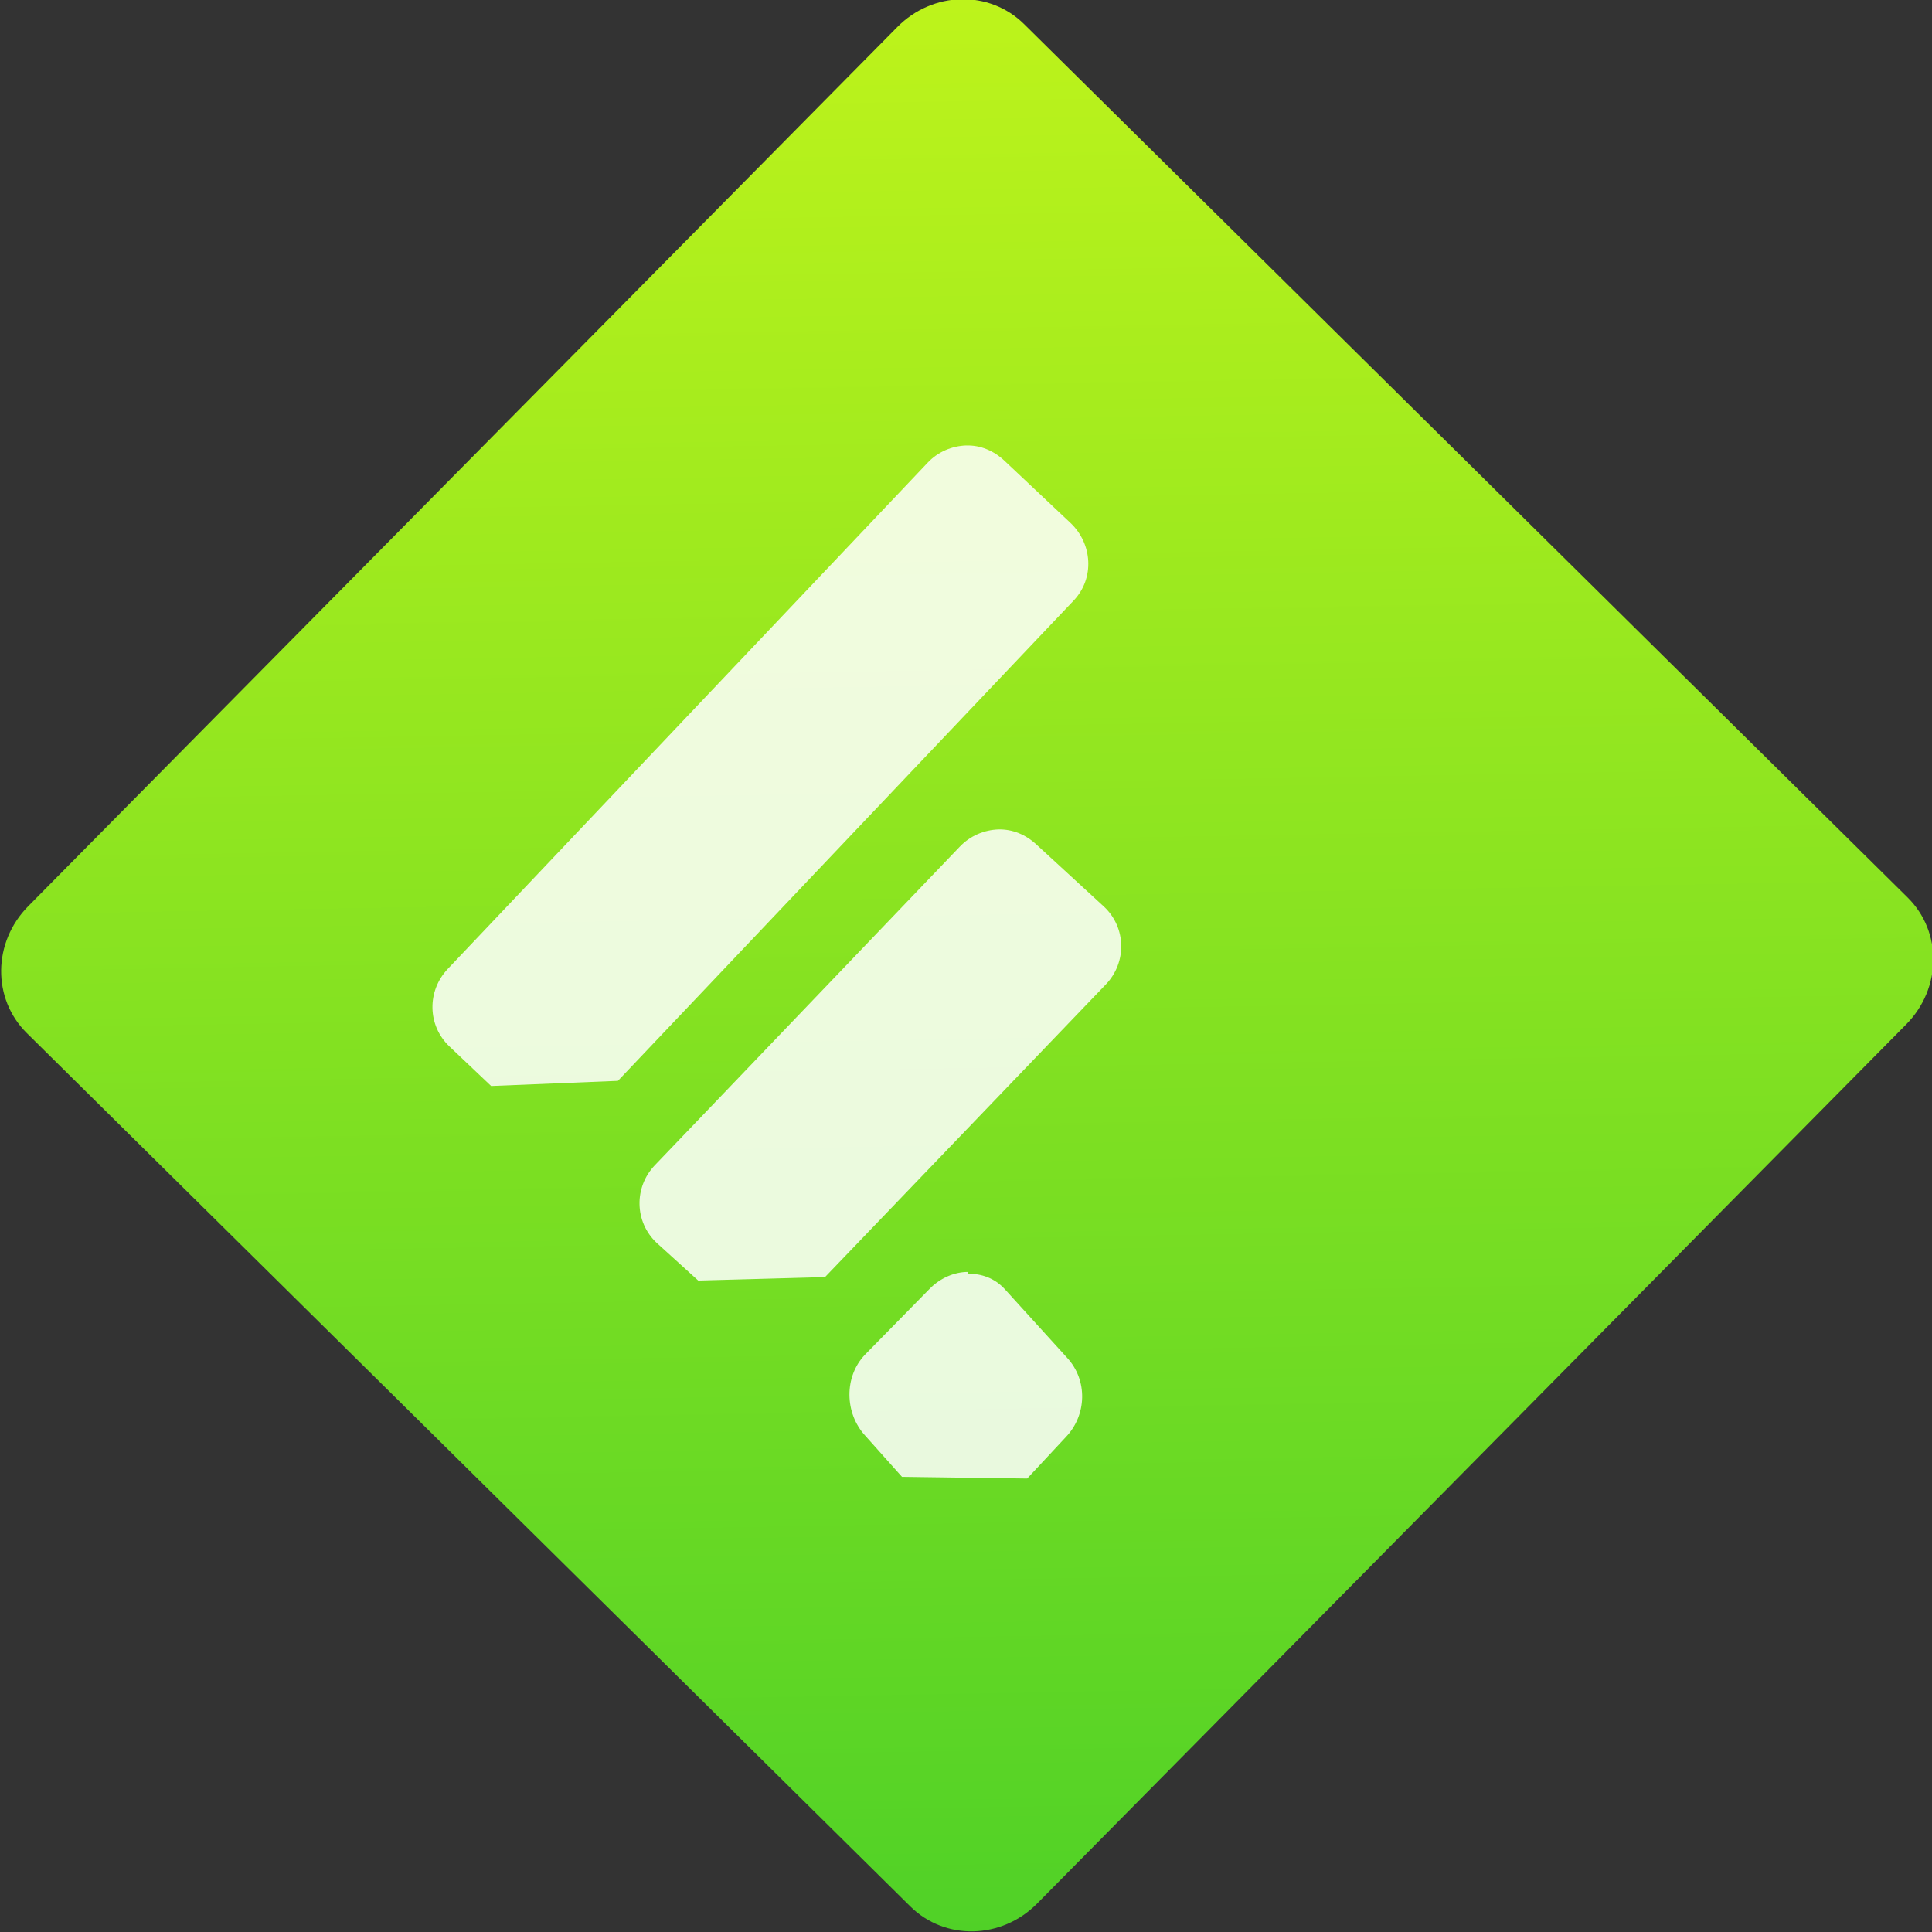 <?xml version="1.0" encoding="UTF-8" standalone="no"?>
<svg
   xmlns:osb="http://www.openswatchbook.org/uri/2009/osb"
   xmlns:dc="http://purl.org/dc/elements/1.1/"
   xmlns:cc="http://creativecommons.org/ns#"
   xmlns:rdf="http://www.w3.org/1999/02/22-rdf-syntax-ns#"
   xmlns:svg="http://www.w3.org/2000/svg"
   xmlns="http://www.w3.org/2000/svg"
   xmlns:xlink="http://www.w3.org/1999/xlink"
   xmlns:sodipodi="http://sodipodi.sourceforge.net/DTD/sodipodi-0.dtd"
   xmlns:inkscape="http://www.inkscape.org/namespaces/inkscape"
   id="svg2408"
   height="48"
   width="48"
   version="1.0"
   inkscape:version="0.91 r13725"
   sodipodi:docname="feedly.svg">
  <rect width="100%" height="100%" fill="#333333" stroke="none"/>
  <sodipodi:namedview
     pagecolor="#ffffff"
     bordercolor="#666666"
     borderopacity="1"
     objecttolerance="10"
     gridtolerance="10"
     guidetolerance="10"
     inkscape:pageopacity="0"
     inkscape:pageshadow="2"
     inkscape:window-width="1366"
     inkscape:window-height="685"
     id="namedview33"
     showgrid="false"
     inkscape:zoom="6.9532167"
     inkscape:cx="44.513039"
     inkscape:cy="10.049872"
     inkscape:window-x="0"
     inkscape:window-y="0"
     inkscape:window-maximized="1"
     inkscape:current-layer="svg2408" />
  <defs
     id="defs2410">
    <linearGradient
       gradientTransform="scale(1.006,0.994)"
       gradientUnits="userSpaceOnUse"
       id="ButtonShadow"
       y2="7.017"
       x2="45.448"
       y1="92.54"
       x1="45.448">
      <stop
         offset="0"
         style="stop-color:#000000;stop-opacity:1"
         id="stop3750" />
      <stop
         offset="1"
         style="stop-color:#000000;stop-opacity:0.588"
         id="stop3752" />
    </linearGradient>
    <filter
       id="filter3174"
       color-interpolation-filters="sRGB">
      <feGaussianBlur
         stdDeviation="1.71"
         id="feGaussianBlur3176" />
    </filter>
    <linearGradient
       gradientUnits="userSpaceOnUse"
       y2="-33.298"
       x2="-72.479"
       y1="69.732"
       x1="-176.629"
       id="linearGradient4738-6-8-3"
       xlink:href="#linearGradient4422-8"
       gradientTransform="matrix(1.035,0,0,1,4.382,-7.2895463e-7)" />
    <linearGradient
       id="linearGradient4207"
       osb:paint="gradient">
      <stop
         style="stop-color:#3498db;stop-opacity:1;"
         offset="0"
         id="stop3371" />
      <stop
         style="stop-color:#3498db;stop-opacity:0;"
         offset="1"
         id="stop3373" />
    </linearGradient>
    <linearGradient
       id="linearGradient4422-8"
       inkscape:collect="always">
      <stop
         id="stop4424-8"
         offset="0"
         style="stop-color:#4fd127;stop-opacity:1" />
      <stop
         id="stop4426-3"
         offset="1"
         style="stop-color:#c6f61a;stop-opacity:1" />
    </linearGradient>
  </defs>
  <g
     transform="translate(0,-48)"
     style="display:none"
     id="layer2">
    <rect
       style="opacity:0.9;fill:url(#ButtonShadow);fill-opacity:1;fill-rule:nonzero;stroke:none;filter:url(#filter3174)"
       id="rect3745"
       y="7"
       x="5"
       ry="6"
       rx="6"
       height="85"
       width="86" />
  </g>
  <g
     id="g4338"
     transform="matrix(0.516,-0.522,0.522,0.516,-0.92,24.131)">
    <g
       id="g10733"
       transform="matrix(0.478,0,0,0.478,-76.049,-55.019)">
      <g
         id="g10038-3"
         transform="translate(55.952,-3.536)">
        <g
           transform="translate(144.25,3.536)"
           id="g9928-9-3">
          <g
             id="g9602-6-4-6"
             transform="translate(135.912,142.571)">
            <path
               id="rect4177-3-1-1"
               d="m -170.493,-27.421 87.545,0 c 3.577,0 6.458,2.783 6.458,6.241 l -9.38e-4,87.978 c -3.7e-5,3.457 -2.88,6.241 -6.457,6.241 l -87.545,0 c -3.577,0 -6.457,-2.783 -6.457,-6.241 l 0,-87.978 c 0,-3.457 2.88,-6.241 6.457,-6.241 z"
               style="opacity:1;fill:url(#linearGradient4738-6-8-3);fill-opacity:1;fill-rule:evenodd;stroke:none;stroke-width:8;stroke-linecap:round;stroke-linejoin:round;stroke-miterlimit:4;stroke-dasharray:none;stroke-dashoffset:0;stroke-opacity:1"
               inkscape:connector-curvature="0" />
          </g>
        </g>
      </g>
    </g>
  </g>
  <path
     inkscape:connector-curvature="0"
     style="fill:#ffffff;fill-opacity:0.851"
     d="m 24.005,11.067 c -0.348,0.013 -0.697,0.152 -0.957,0.428 L 11.125,24.072 c -0.521,0.55 -0.507,1.406 0.04,1.925 l 1.037,0.984 3.15,-0.128 11.325,-11.935 c 0.52,-0.55 0.467,-1.407 -0.08,-1.925 l -1.635,-1.54 c -0.274,-0.259 -0.609,-0.396 -0.957,-0.385 z m 0.798,9.54 c -0.349,0.013 -0.695,0.154 -0.957,0.428 l -7.576,7.914 c -0.523,0.547 -0.507,1.406 0.04,1.925 l 1.037,0.941 3.15,-0.086 6.978,-7.272 c 0.523,-0.547 0.507,-1.406 -0.04,-1.925 l -1.675,-1.54 c -0.274,-0.259 -0.608,-0.394 -0.957,-0.385 z m -0.758,10.994 c -0.338,0 -0.694,0.155 -0.957,0.428 l -1.595,1.625 c -0.526,0.546 -0.51,1.455 0,2.011 l 0.917,1.027 3.11,0.042 0.957,-1.027 c 0.526,-0.546 0.55,-1.412 0.04,-1.968 L 24.962,32.027 c -0.255,-0.278 -0.579,-0.382 -0.917,-0.385 z"
     id="path4140" />
</svg>

